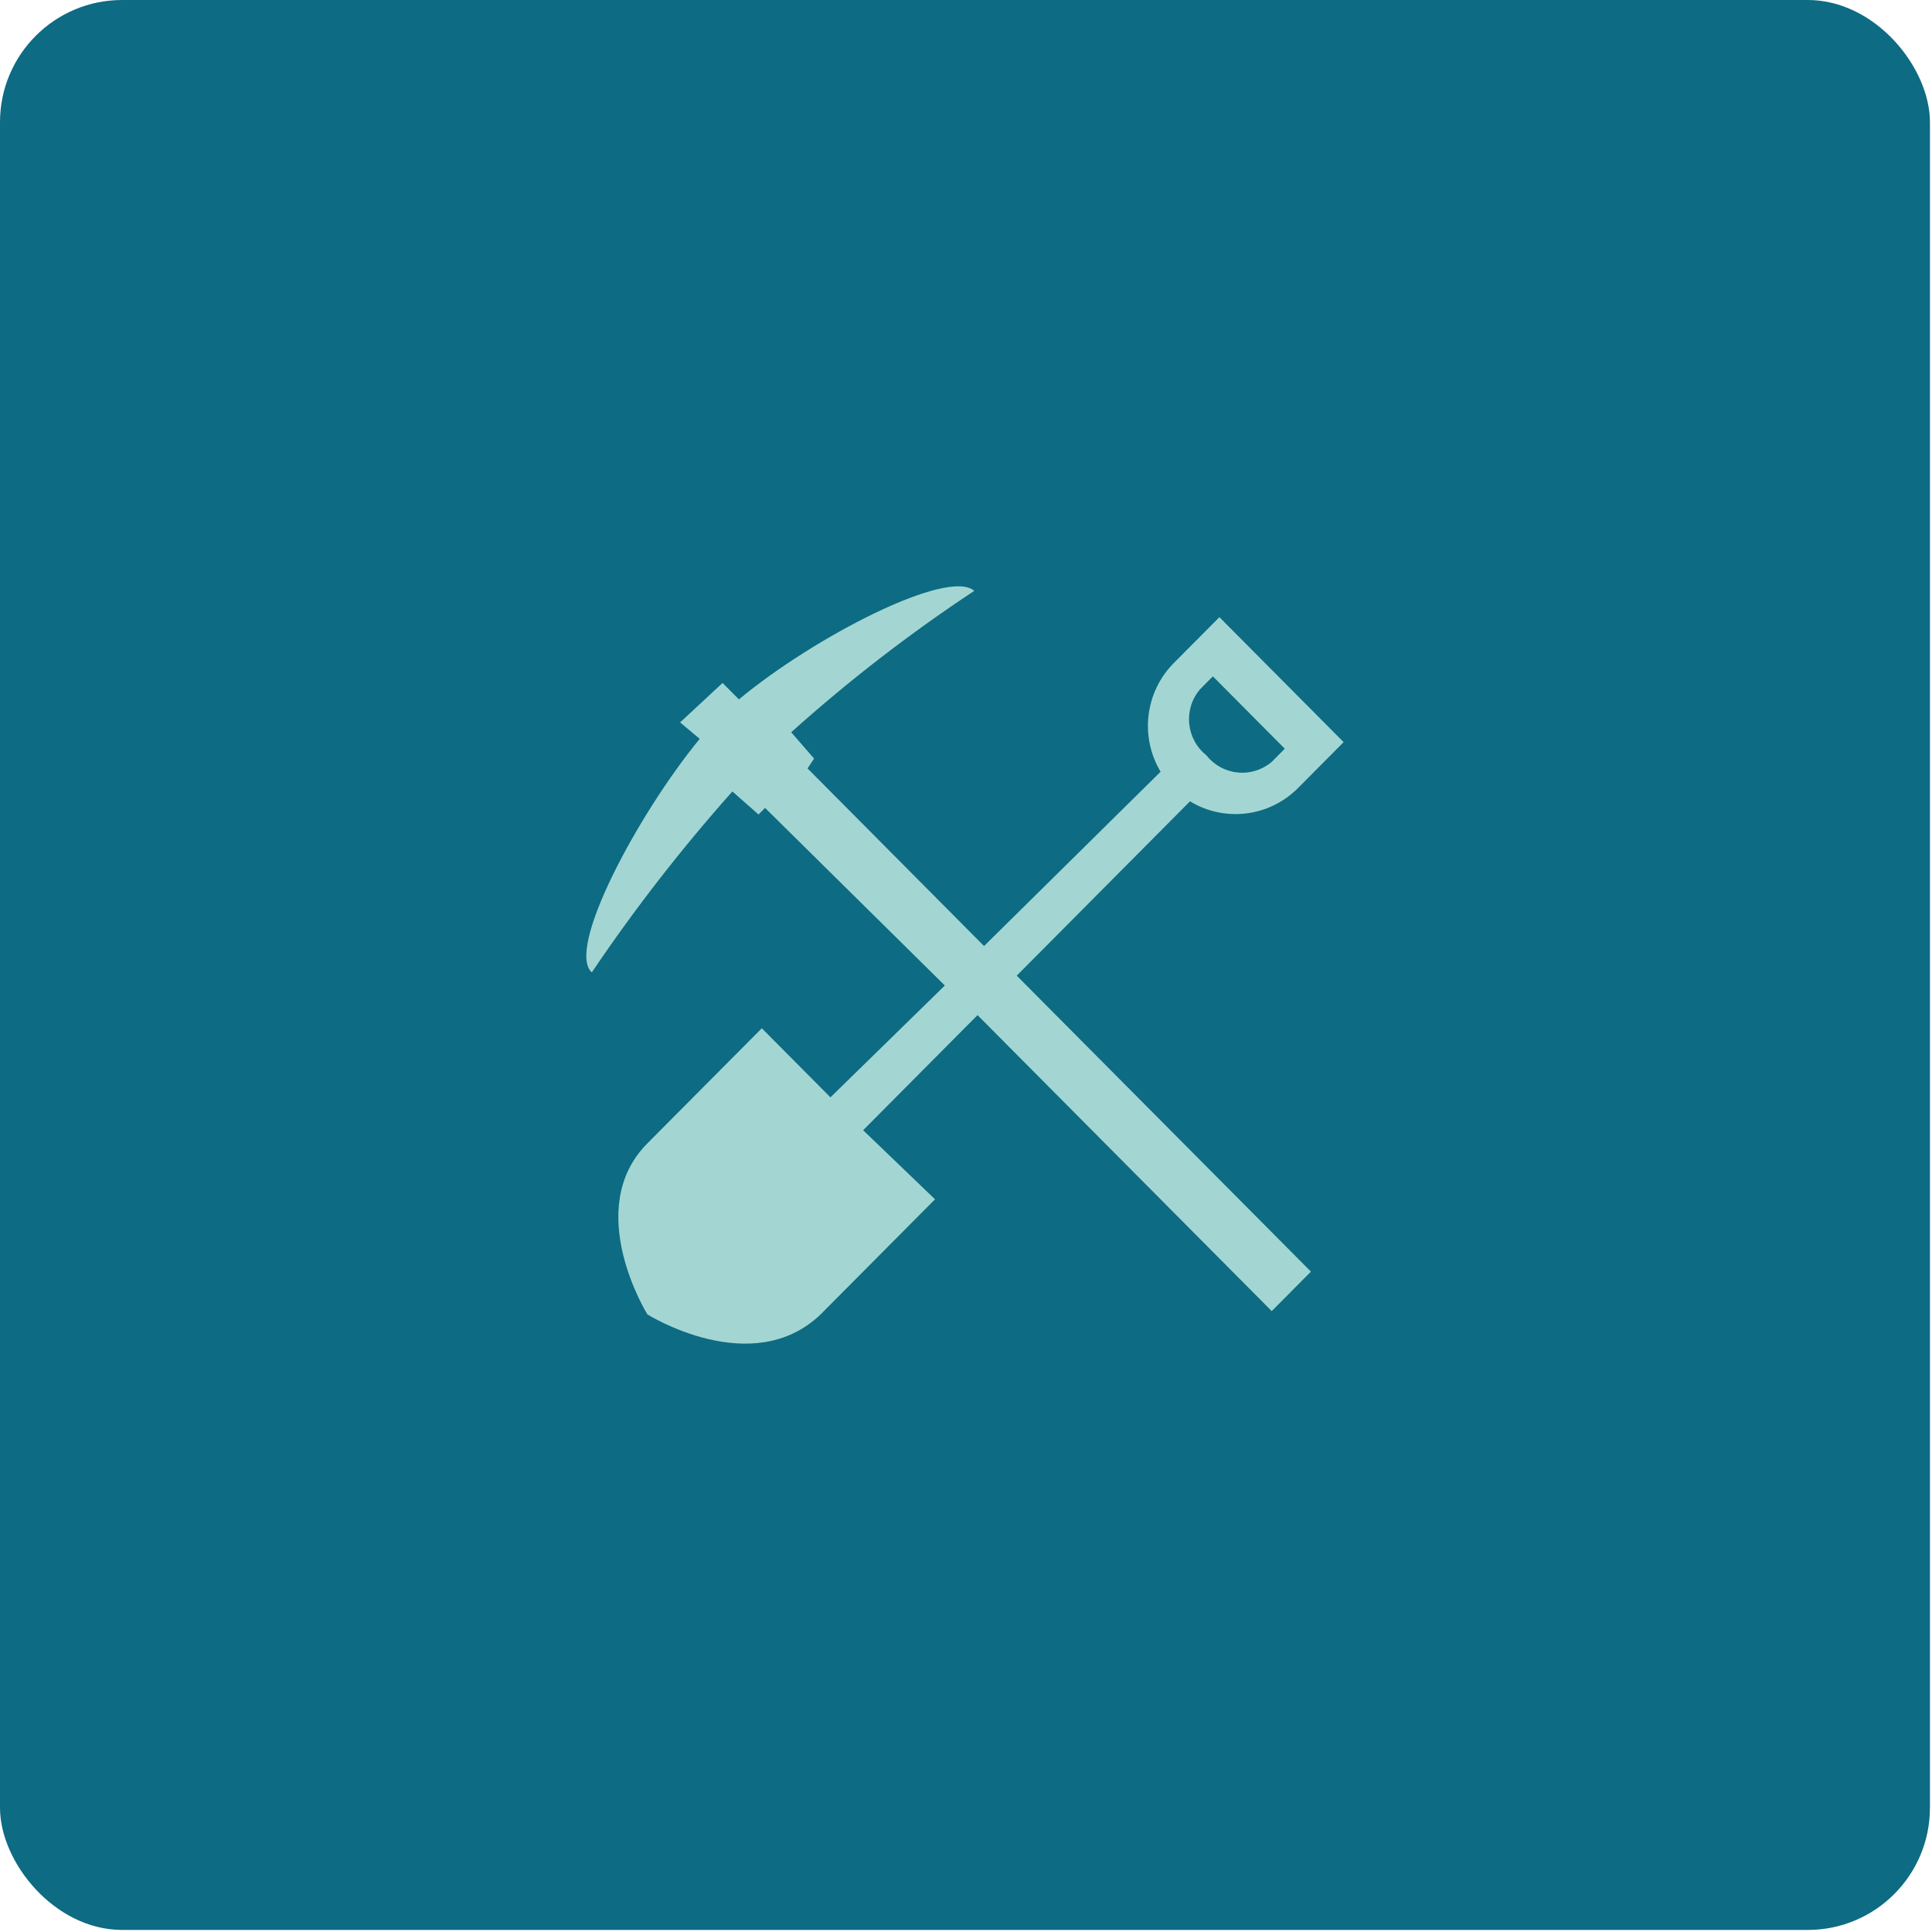 <svg width="61" height="61" viewBox="0 0 61 61" fill="none" xmlns="http://www.w3.org/2000/svg">
<rect width="60.935" height="60.935" rx="3.857" fill="#0D6B83"/>
<path d="M40.978 24.886L41.391 24.47L42.423 23.432L41.391 22.393L39.533 20.524L38.501 19.486L37.469 20.524L37.056 20.94C36.617 21.383 36.339 21.96 36.264 22.581C36.189 23.202 36.323 23.831 36.644 24.366L31.07 29.87L25.497 24.262L25.704 23.951L24.981 23.12C26.796 21.491 28.728 19.999 30.761 18.655C29.935 17.928 25.704 20.109 23.33 22.082L22.814 21.563L21.473 22.809L22.092 23.328C20.131 25.716 17.86 29.974 18.686 30.701C20.036 28.699 21.519 26.791 23.124 24.989L23.949 25.716L24.156 25.509L29.832 31.116L26.22 34.647L24.053 32.466L20.44 36.1C18.376 38.177 20.44 41.5 20.44 41.5C20.44 41.5 23.743 43.577 25.91 41.5L29.522 37.866L27.252 35.685L30.864 32.051L40.153 41.396L41.391 40.15L32.102 30.805L37.572 25.301C38.105 25.624 38.729 25.758 39.346 25.683C39.963 25.608 40.538 25.327 40.978 24.886ZM37.882 21.77L38.295 21.355L40.565 23.639L40.153 24.055C40.005 24.18 39.833 24.275 39.648 24.332C39.464 24.39 39.269 24.41 39.077 24.39C38.884 24.371 38.698 24.313 38.528 24.22C38.358 24.126 38.209 24 38.088 23.847C37.937 23.726 37.811 23.576 37.718 23.405C37.625 23.234 37.568 23.046 37.548 22.853C37.529 22.659 37.549 22.463 37.606 22.277C37.663 22.091 37.757 21.919 37.882 21.77Z" fill="#A3D6D2"/>
</svg>
